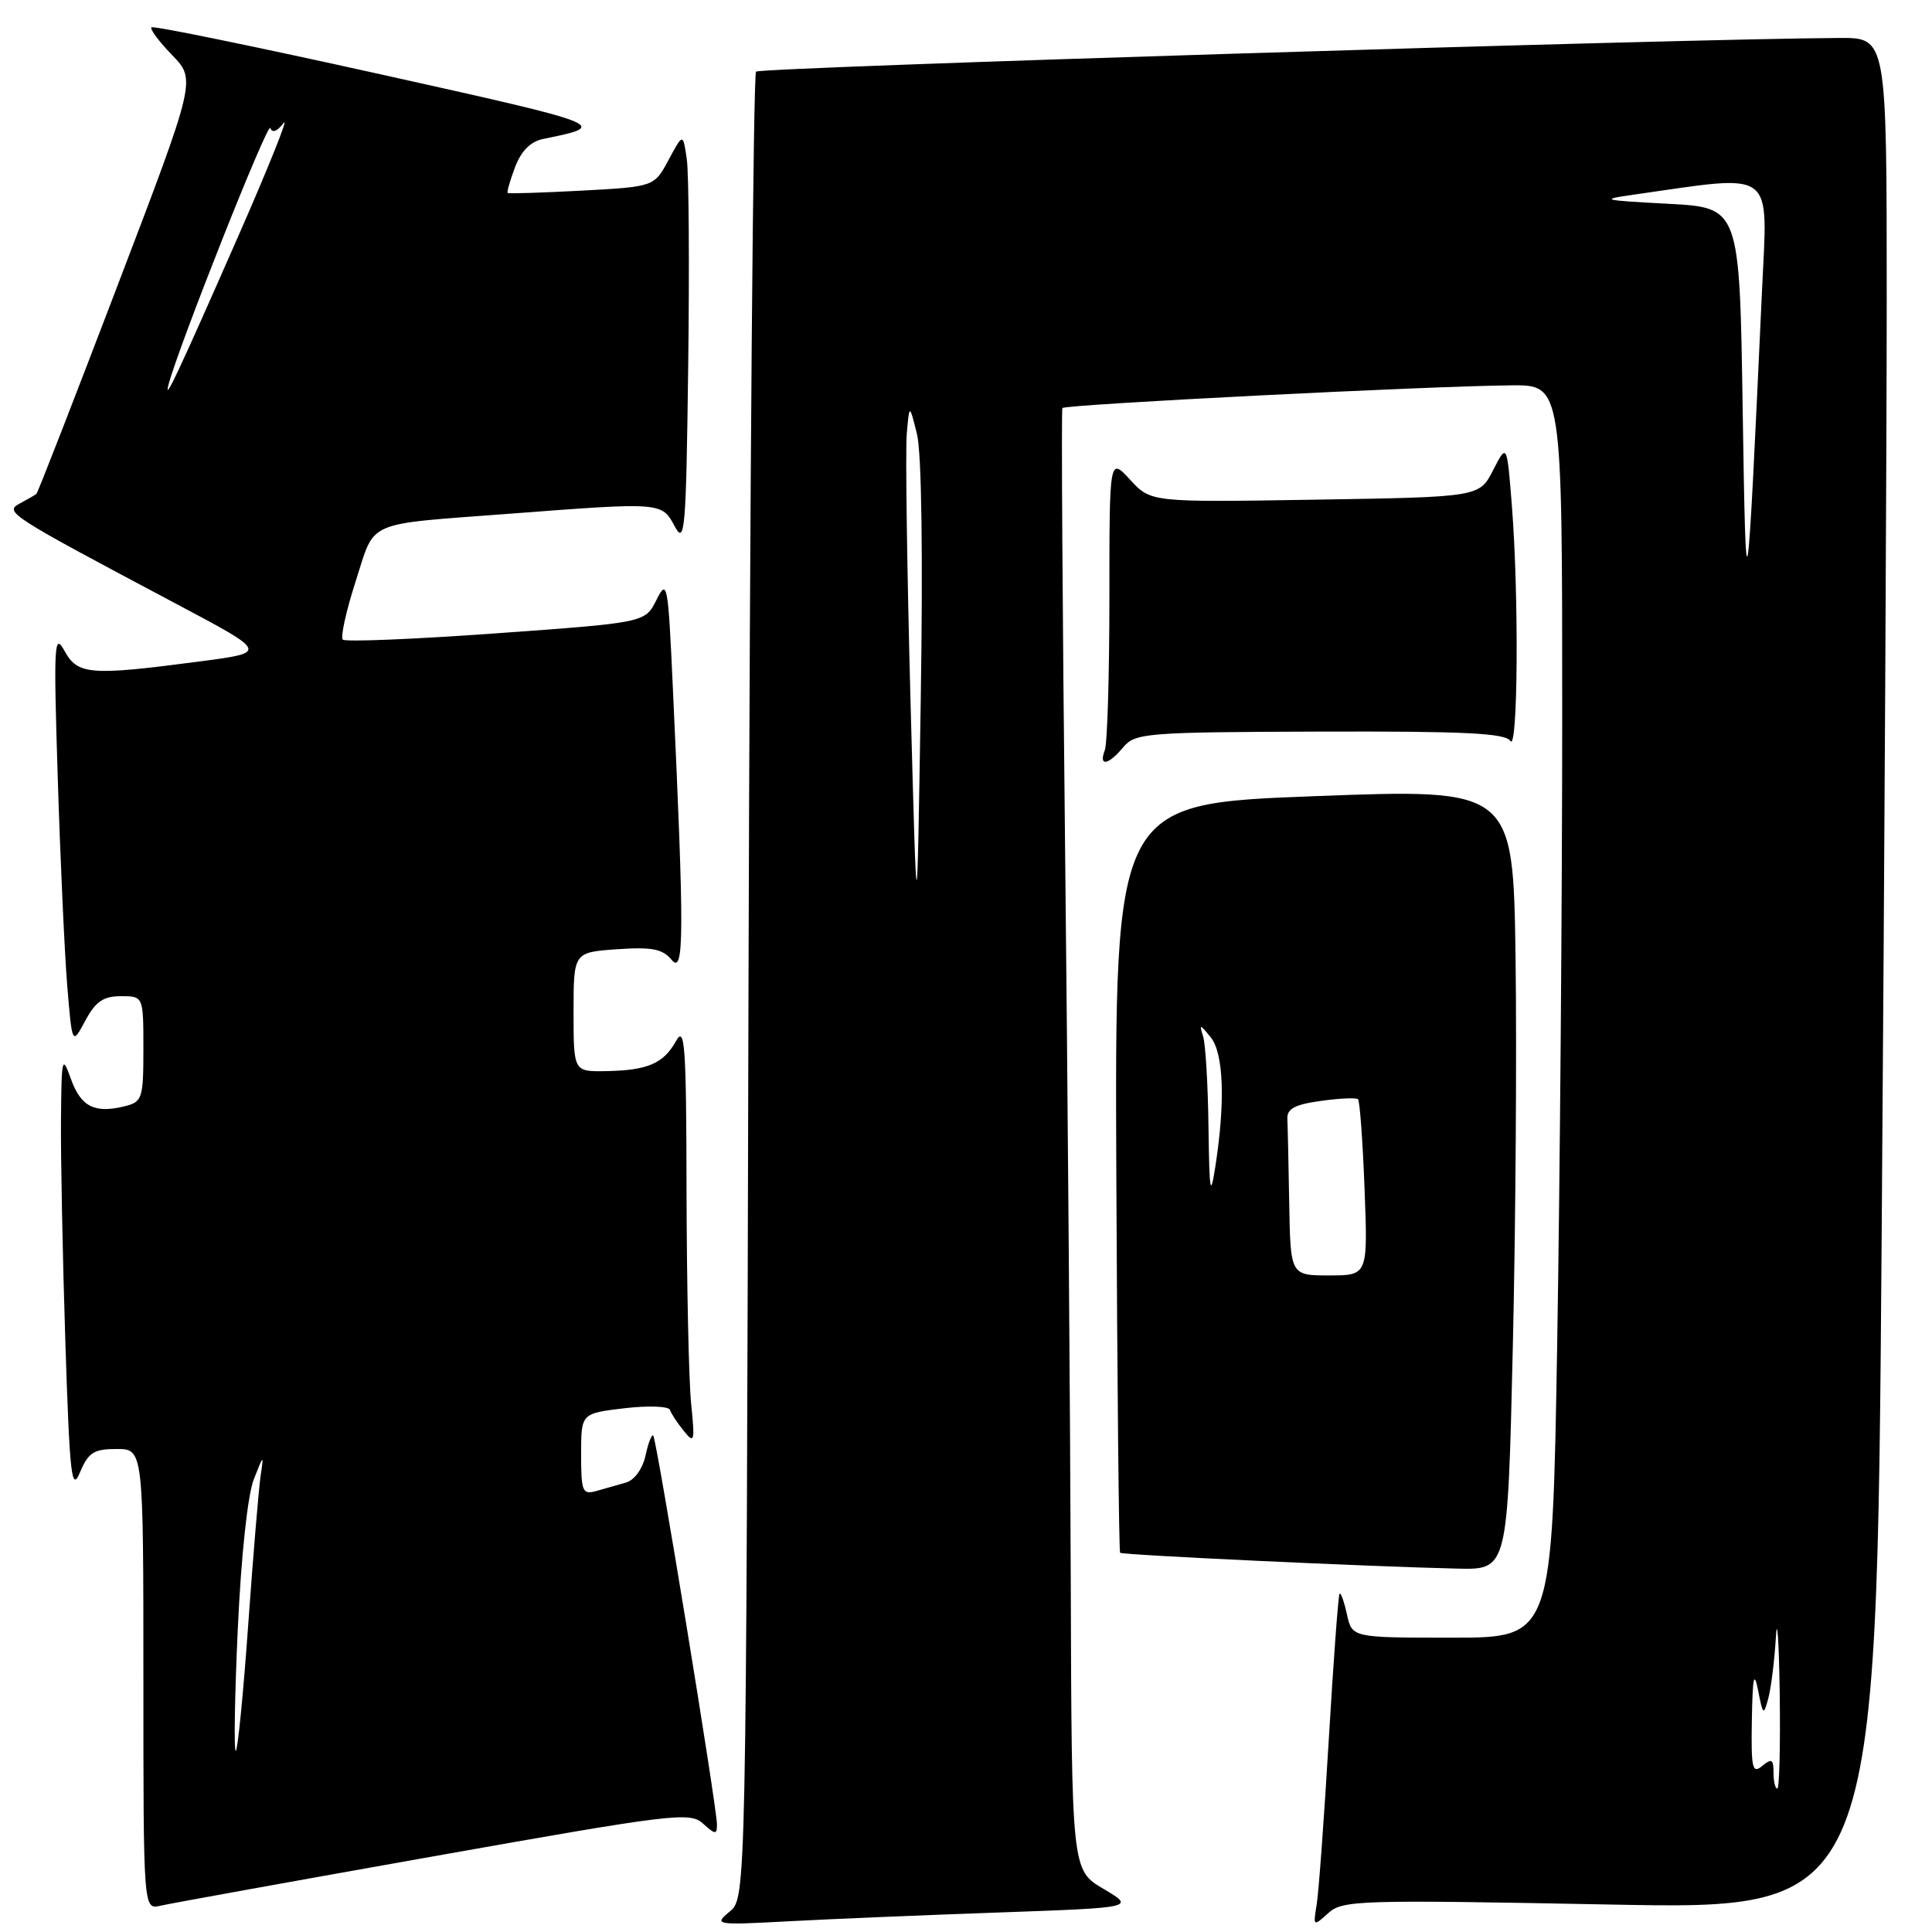 <?xml version="1.0" encoding="UTF-8" standalone="no"?>
<!DOCTYPE svg PUBLIC "-//W3C//DTD SVG 1.1//EN" "http://www.w3.org/Graphics/SVG/1.1/DTD/svg11.dtd" >
<svg xmlns="http://www.w3.org/2000/svg" xmlns:xlink="http://www.w3.org/1999/xlink" version="1.1" viewBox="0 0 256 256">
 <g >
 <path fill="currentColor"
d=" M 132.46 253.41 C 150.42 252.77 150.42 252.77 146.21 250.28 C 142.00 247.80 142.00 247.80 141.88 209.15 C 141.81 187.89 141.48 144.40 141.13 112.50 C 140.78 80.60 140.62 54.30 140.77 54.07 C 141.06 53.59 189.33 51.15 200.25 51.06 C 207.00 51.00 207.00 51.00 207.00 94.84 C 207.00 118.95 206.70 156.30 206.34 177.84 C 205.68 217.00 205.68 217.00 192.42 217.00 C 179.16 217.00 179.16 217.00 178.48 213.93 C 178.11 212.24 177.67 211.00 177.50 211.18 C 177.33 211.36 176.69 220.05 176.07 230.50 C 175.45 240.95 174.73 250.81 174.46 252.41 C 173.99 255.27 174.02 255.29 176.00 253.50 C 177.90 251.78 180.02 251.72 213.34 252.36 C 248.67 253.05 248.67 253.05 249.33 163.77 C 249.70 114.67 250.00 58.86 250.00 39.75 C 250.00 5.00 250.00 5.00 243.75 5.03 C 222.80 5.14 100.74 8.92 100.18 9.49 C 99.81 9.86 99.36 64.47 99.18 130.83 C 98.87 251.50 98.87 251.50 96.68 253.30 C 94.56 255.06 94.76 255.10 104.50 254.58 C 110.00 254.28 122.58 253.76 132.46 253.41 Z  M 57.40 245.98 C 89.27 240.32 91.41 240.06 93.15 241.63 C 94.78 243.11 95.00 243.13 95.00 241.74 C 95.00 239.50 87.00 190.66 86.56 190.22 C 86.35 190.02 85.89 191.22 85.53 192.88 C 85.14 194.65 84.06 196.14 82.93 196.45 C 81.87 196.75 80.10 197.26 79.00 197.57 C 77.18 198.08 77.00 197.66 77.00 192.71 C 77.00 187.28 77.00 187.28 82.74 186.60 C 85.90 186.23 88.61 186.33 88.77 186.82 C 88.94 187.31 89.76 188.57 90.61 189.61 C 92.02 191.35 92.09 191.06 91.58 186.00 C 91.27 182.97 91.00 170.38 90.97 158.00 C 90.94 138.51 90.75 135.83 89.57 137.95 C 87.92 140.93 85.80 141.84 80.25 141.93 C 76.00 142.00 76.00 142.00 76.00 134.09 C 76.00 126.19 76.00 126.19 81.75 125.78 C 86.40 125.46 87.79 125.73 89.01 127.20 C 90.66 129.18 90.68 123.89 89.15 91.00 C 88.52 77.22 88.41 76.65 86.98 79.50 C 85.48 82.50 85.48 82.50 65.74 83.92 C 54.89 84.70 45.74 85.08 45.42 84.75 C 45.10 84.43 45.86 80.96 47.12 77.05 C 49.78 68.81 48.09 69.55 67.55 68.07 C 87.75 66.53 87.68 66.53 89.41 69.75 C 90.75 72.25 90.91 70.31 91.19 48.50 C 91.36 35.30 91.28 22.95 91.00 21.06 C 90.50 17.63 90.50 17.63 88.59 21.19 C 86.68 24.74 86.68 24.74 77.09 25.26 C 71.82 25.54 67.40 25.68 67.27 25.57 C 67.14 25.46 67.58 23.92 68.25 22.14 C 69.07 19.99 70.30 18.75 71.98 18.41 C 80.80 16.62 80.64 16.56 50.40 9.84 C 33.95 6.19 20.31 3.39 20.07 3.62 C 19.83 3.84 21.06 5.50 22.81 7.30 C 25.98 10.58 25.98 10.58 15.56 37.88 C 9.83 52.90 5.00 65.31 4.82 65.45 C 4.64 65.59 3.66 66.16 2.63 66.71 C 0.52 67.84 1.11 68.21 23.50 80.09 C 35.50 86.46 35.50 86.46 26.50 87.64 C 11.93 89.56 10.30 89.43 8.55 86.25 C 7.18 83.75 7.09 85.25 7.65 103.00 C 7.98 113.72 8.55 126.10 8.90 130.50 C 9.56 138.50 9.56 138.50 11.30 135.25 C 12.67 132.70 13.69 132.00 16.03 132.00 C 19.00 132.00 19.00 132.00 19.00 138.98 C 19.00 145.53 18.85 146.00 16.58 146.57 C 12.56 147.58 10.74 146.67 9.41 143.00 C 8.23 139.71 8.15 140.03 8.08 148.50 C 8.04 153.45 8.30 166.64 8.66 177.82 C 9.24 195.71 9.48 197.77 10.61 195.07 C 11.71 192.46 12.44 192.00 15.45 192.00 C 19.00 192.00 19.00 192.00 19.00 222.52 C 19.00 253.04 19.00 253.04 21.25 252.52 C 22.49 252.23 38.75 249.29 57.40 245.98 Z  M 200.45 178.75 C 200.83 162.66 200.99 139.38 200.82 127.00 C 200.50 104.50 200.50 104.50 174.11 105.50 C 147.71 106.50 147.71 106.50 147.92 155.98 C 148.04 183.20 148.26 205.60 148.42 205.75 C 148.72 206.05 181.35 207.58 193.14 207.85 C 199.77 208.00 199.77 208.00 200.45 178.75 Z  M 148.84 99.01 C 150.41 97.13 151.81 97.01 174.90 96.94 C 194.07 96.88 199.48 97.15 200.13 98.18 C 201.13 99.76 201.27 79.08 200.34 67.11 C 199.68 58.73 199.68 58.73 197.85 62.29 C 196.03 65.86 196.03 65.86 174.26 66.21 C 152.50 66.56 152.50 66.56 149.75 63.57 C 147.00 60.58 147.00 60.58 147.00 79.21 C 147.00 89.45 146.73 98.55 146.39 99.42 C 145.55 101.61 146.85 101.40 148.84 99.01 Z  M 235.00 234.88 C 235.00 233.10 234.75 232.96 233.50 234.00 C 232.19 235.09 232.02 234.32 232.13 227.87 C 232.23 222.19 232.42 221.30 232.96 224.00 C 233.61 227.31 233.68 227.37 234.32 225.00 C 234.68 223.62 235.13 220.03 235.31 217.00 C 235.48 213.97 235.71 217.24 235.82 224.25 C 235.92 231.26 235.78 237.00 235.50 237.00 C 235.22 237.00 235.00 236.04 235.00 234.88 Z  M 120.65 93.00 C 120.19 75.67 119.96 59.70 120.15 57.50 C 120.50 53.50 120.50 53.50 121.50 57.50 C 122.12 59.97 122.31 73.57 122.00 93.00 C 121.50 124.50 121.50 124.50 120.65 93.00 Z  M 230.91 54.00 C 230.50 27.50 230.50 27.50 221.00 27.00 C 212.24 26.54 211.89 26.44 216.50 25.79 C 235.48 23.09 234.23 22.15 233.47 38.61 C 231.47 82.12 231.35 82.80 230.91 54.00 Z  M 31.51 215.80 C 31.95 206.21 32.81 198.14 33.62 196.05 C 34.92 192.70 34.97 192.67 34.54 195.50 C 34.29 197.15 33.55 206.04 32.89 215.25 C 32.24 224.46 31.49 232.00 31.24 232.00 C 30.98 232.00 31.10 224.71 31.51 215.80 Z  M 22.32 51.00 C 23.60 46.05 35.51 16.02 35.82 16.96 C 36.06 17.67 36.72 17.42 37.58 16.30 C 38.33 15.31 35.59 22.15 31.48 31.50 C 23.69 49.23 21.68 53.52 22.32 51.00 Z  M 170.83 159.50 C 170.74 154.28 170.63 149.21 170.58 148.25 C 170.52 146.92 171.57 146.35 175.00 145.88 C 177.47 145.53 179.70 145.43 179.94 145.65 C 180.18 145.86 180.57 151.21 180.81 157.52 C 181.25 169.00 181.25 169.00 176.13 169.00 C 171.00 169.00 171.00 169.00 170.83 159.50 Z  M 160.13 149.33 C 160.06 143.74 159.74 138.34 159.42 137.33 C 158.89 135.66 158.97 135.66 160.42 137.44 C 162.14 139.55 162.37 145.98 161.05 154.50 C 160.38 158.81 160.25 158.09 160.13 149.33 Z "/>
</g>
</svg>
